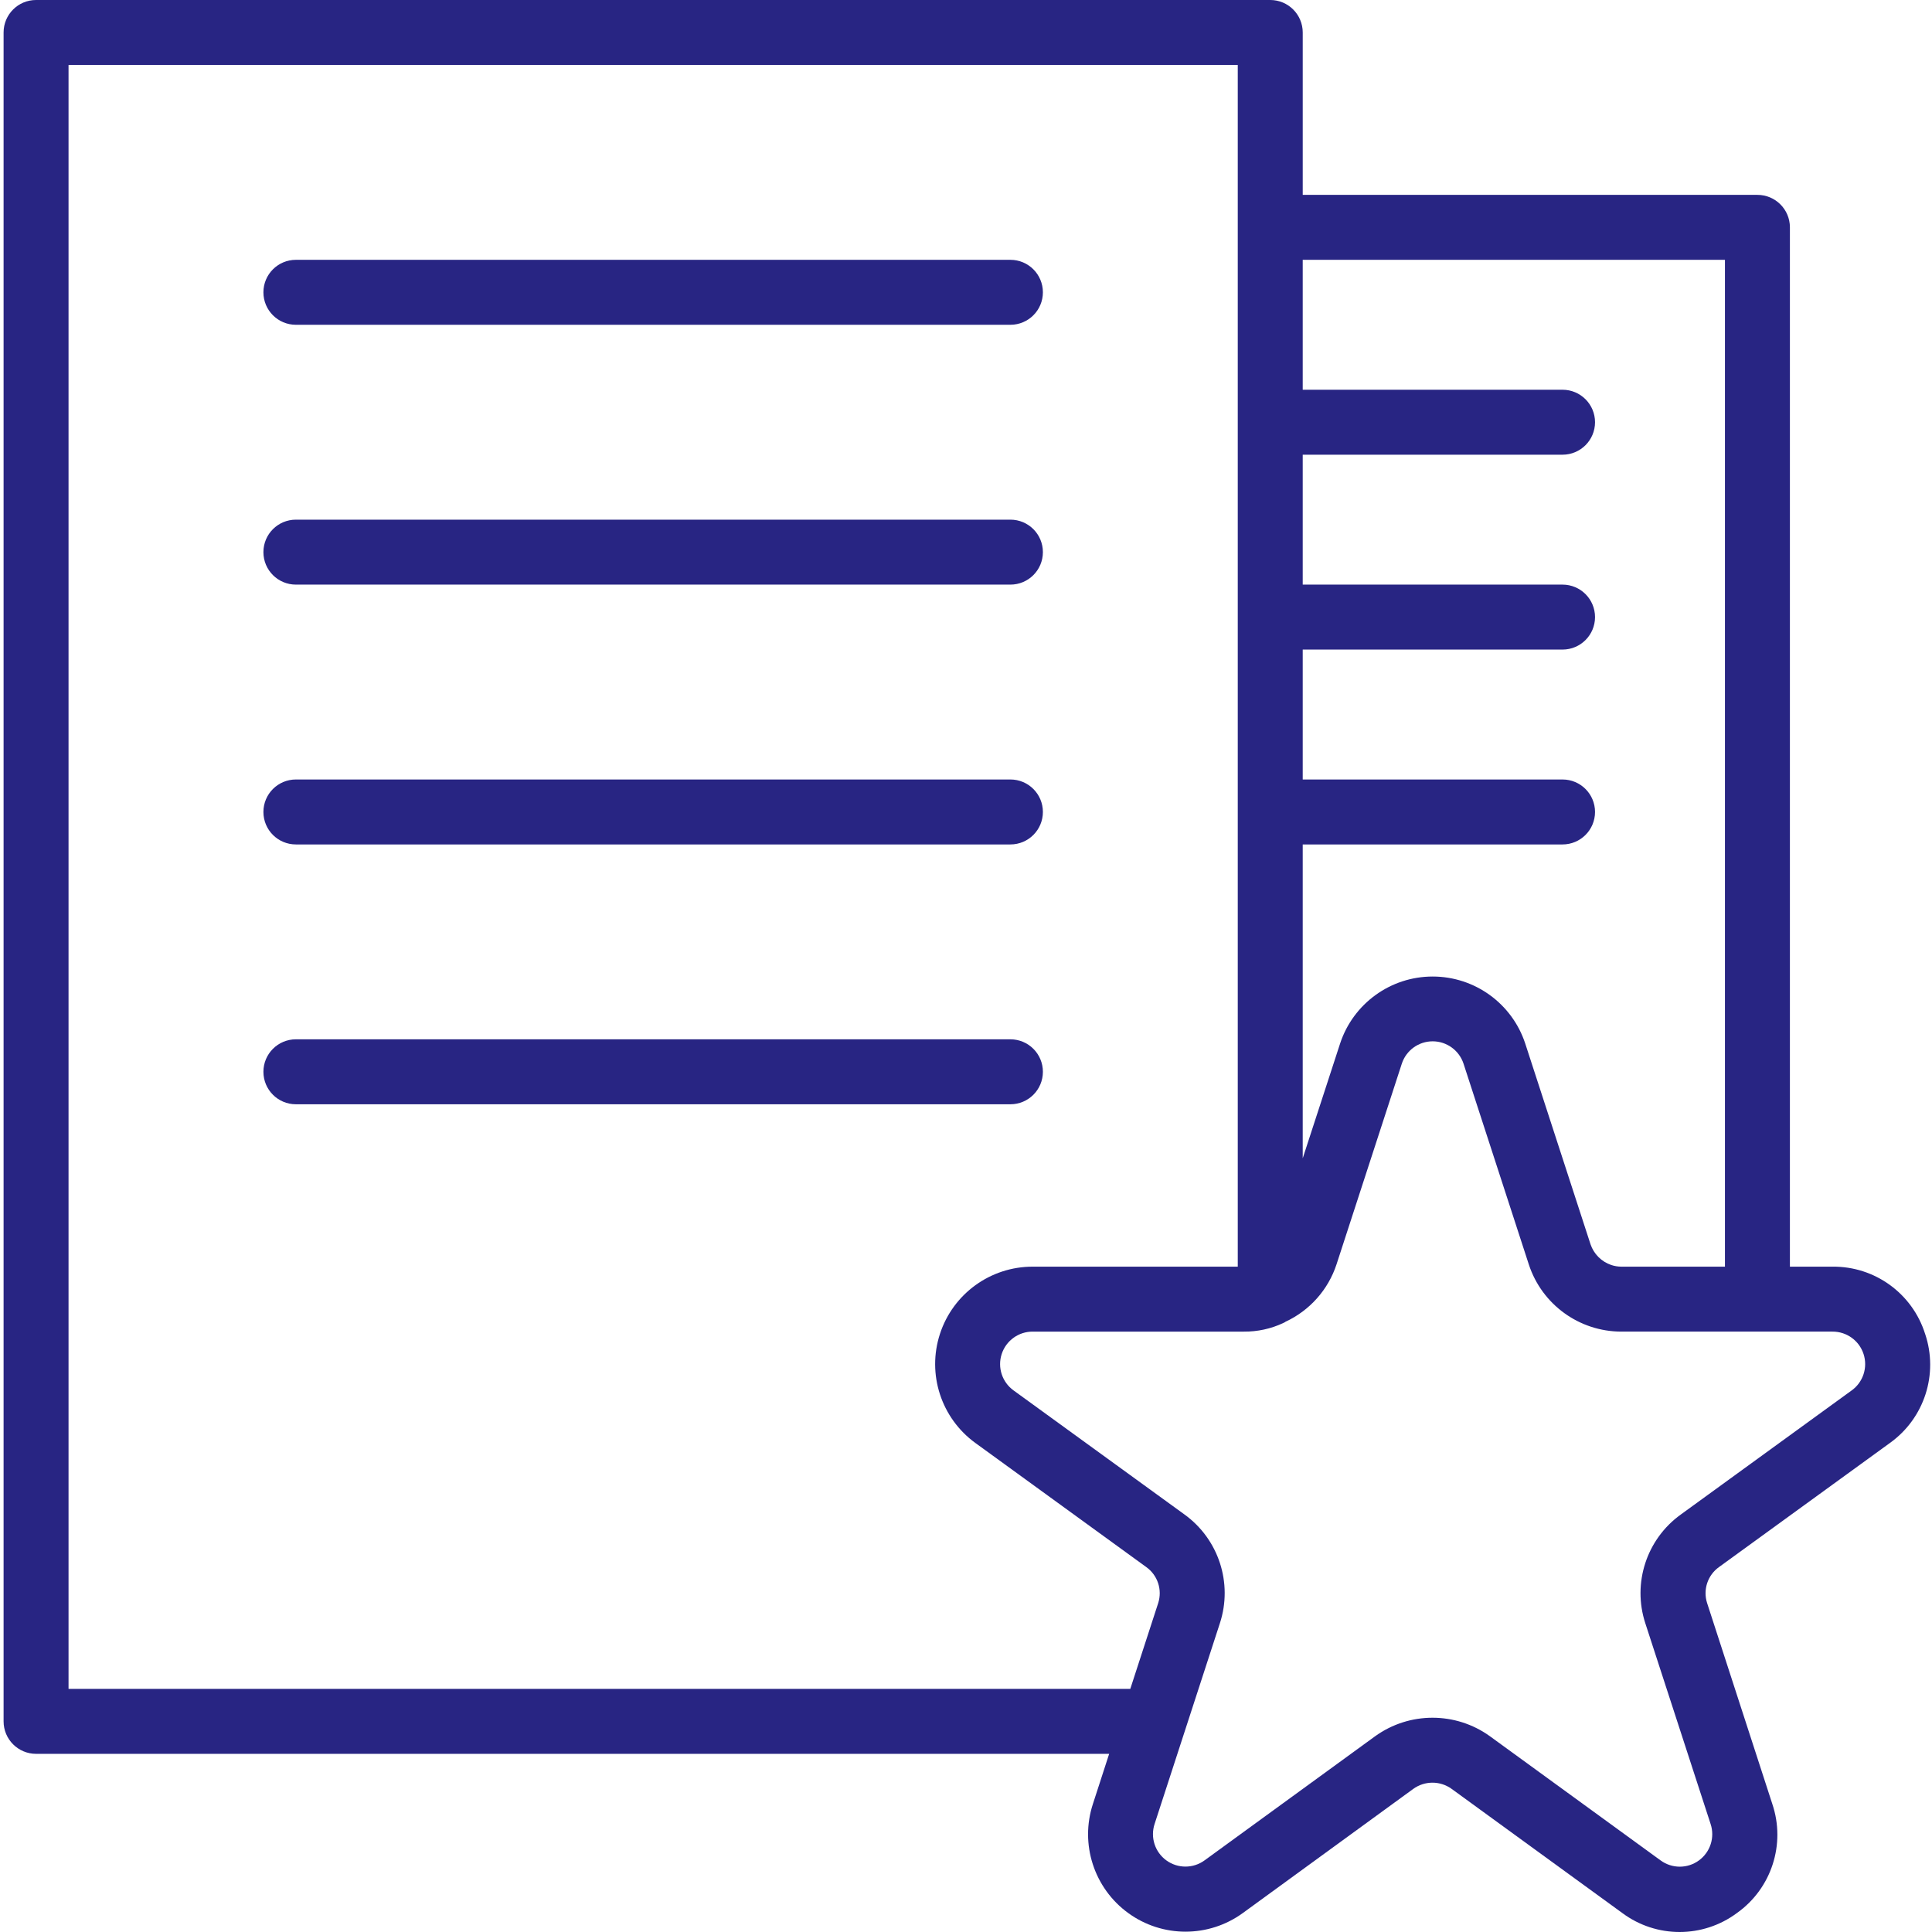 <?xml version="1.0"?>
<svg xmlns="http://www.w3.org/2000/svg" height="512px" viewBox="0 0 475 475.884" width="512px"><path d="m473.738 328.543c-3.133-9.938-12.398-16.656-22.816-16.543h-10.48v-256c0-4.418-3.582-8-8-8h-112v-40c0-4.418-3.582-8-8-8h-304c-4.418 0-8 3.582-8 8v416c0 4.418 3.582 8 8 8h264.32l-4 12.336c-3.242 9.898.27 20.754 8.695 26.879 8.422 6.125 19.832 6.117 28.25-.016l41.934-30.543c2.832-2.07 6.68-2.07 9.512 0l42.012 30.559c8.375 6.227 19.844 6.227 28.223 0 8.52-6.047 12.066-16.969 8.719-26.871l-16.062-49.488c-1.055-3.277.133-6.863 2.934-8.863l42.09-30.559c8.5-6.074 12.02-16.996 8.672-26.891zm-49.297-264.543v248h-25.52c-.84-.004-1.676-.141-2.473-.406-2.41-.812-4.301-2.699-5.117-5.105l-16.082-49.449c-3.238-9.848-12.434-16.504-22.801-16.504-10.367 0-19.562 6.656-22.801 16.504l-9.207 28.266v-77.305h64c4.418 0 8-3.582 8-8s-3.582-8-8-8h-64v-32h64c4.418 0 8-3.582 8-8s-3.582-8-8-8h-64v-32h64c4.418 0 8-3.582 8-8s-3.582-8-8-8h-64v-32zm-408 352v-400h288v296h-50.48c-10.41-.027-19.652 6.668-22.879 16.566-3.223 9.902.305 20.754 8.734 26.867l42.074 30.551c2.82 2.008 4.012 5.609 2.945 8.902l-6.867 21.113zm439.199-73.504-42.078 30.559c-8.43 6.074-11.965 16.902-8.738 26.777l16.082 49.441c1.098 3.301-.066 6.938-2.883 8.988-2.812 2.051-6.629 2.043-9.438-.016l-42.039-30.582c-8.441-6.074-19.824-6.074-28.266 0l-41.992 30.559c-2.805 2.062-6.625 2.07-9.441.023-2.816-2.051-3.984-5.684-2.887-8.988l16.074-49.418c3.238-9.891-.301-20.738-8.746-26.816l-42.047-30.52c-2.836-2.031-4.027-5.664-2.949-8.98 1.078-3.316 4.184-5.551 7.668-5.523h52c3.332.027 6.629-.688 9.648-2.098l.152-.086.145-.047c.113-.051.191-.145.305-.203 5.961-2.77 10.508-7.887 12.559-14.133l16.082-49.434c1.078-3.281 4.145-5.504 7.598-5.504 3.457 0 6.523 2.223 7.602 5.504l16.086 49.473c3.23 9.852 12.418 16.516 22.785 16.527h52c3.484-.027 6.586 2.207 7.664 5.52 1.082 3.312-.105 6.941-2.938 8.977zm0 0" fill="#282583"/><path d="m72.441 80h176c4.418 0 8-3.582 8-8s-3.582-8-8-8h-176c-4.418 0-8 3.582-8 8s3.582 8 8 8zm0 0" fill="#282583"/><path d="m72.441 144h176c4.418 0 8-3.582 8-8s-3.582-8-8-8h-176c-4.418 0-8 3.582-8 8s3.582 8 8 8zm0 0" fill="#282583"/><path d="m72.441 208h176c4.418 0 8-3.582 8-8s-3.582-8-8-8h-176c-4.418 0-8 3.582-8 8s3.582 8 8 8zm0 0" fill="#282583"/><path d="m256.441 264c0-4.418-3.582-8-8-8h-176c-4.418 0-8 3.582-8 8s3.582 8 8 8h176c4.418 0 8-3.582 8-8zm0 0" fill="#282583"/></svg>
